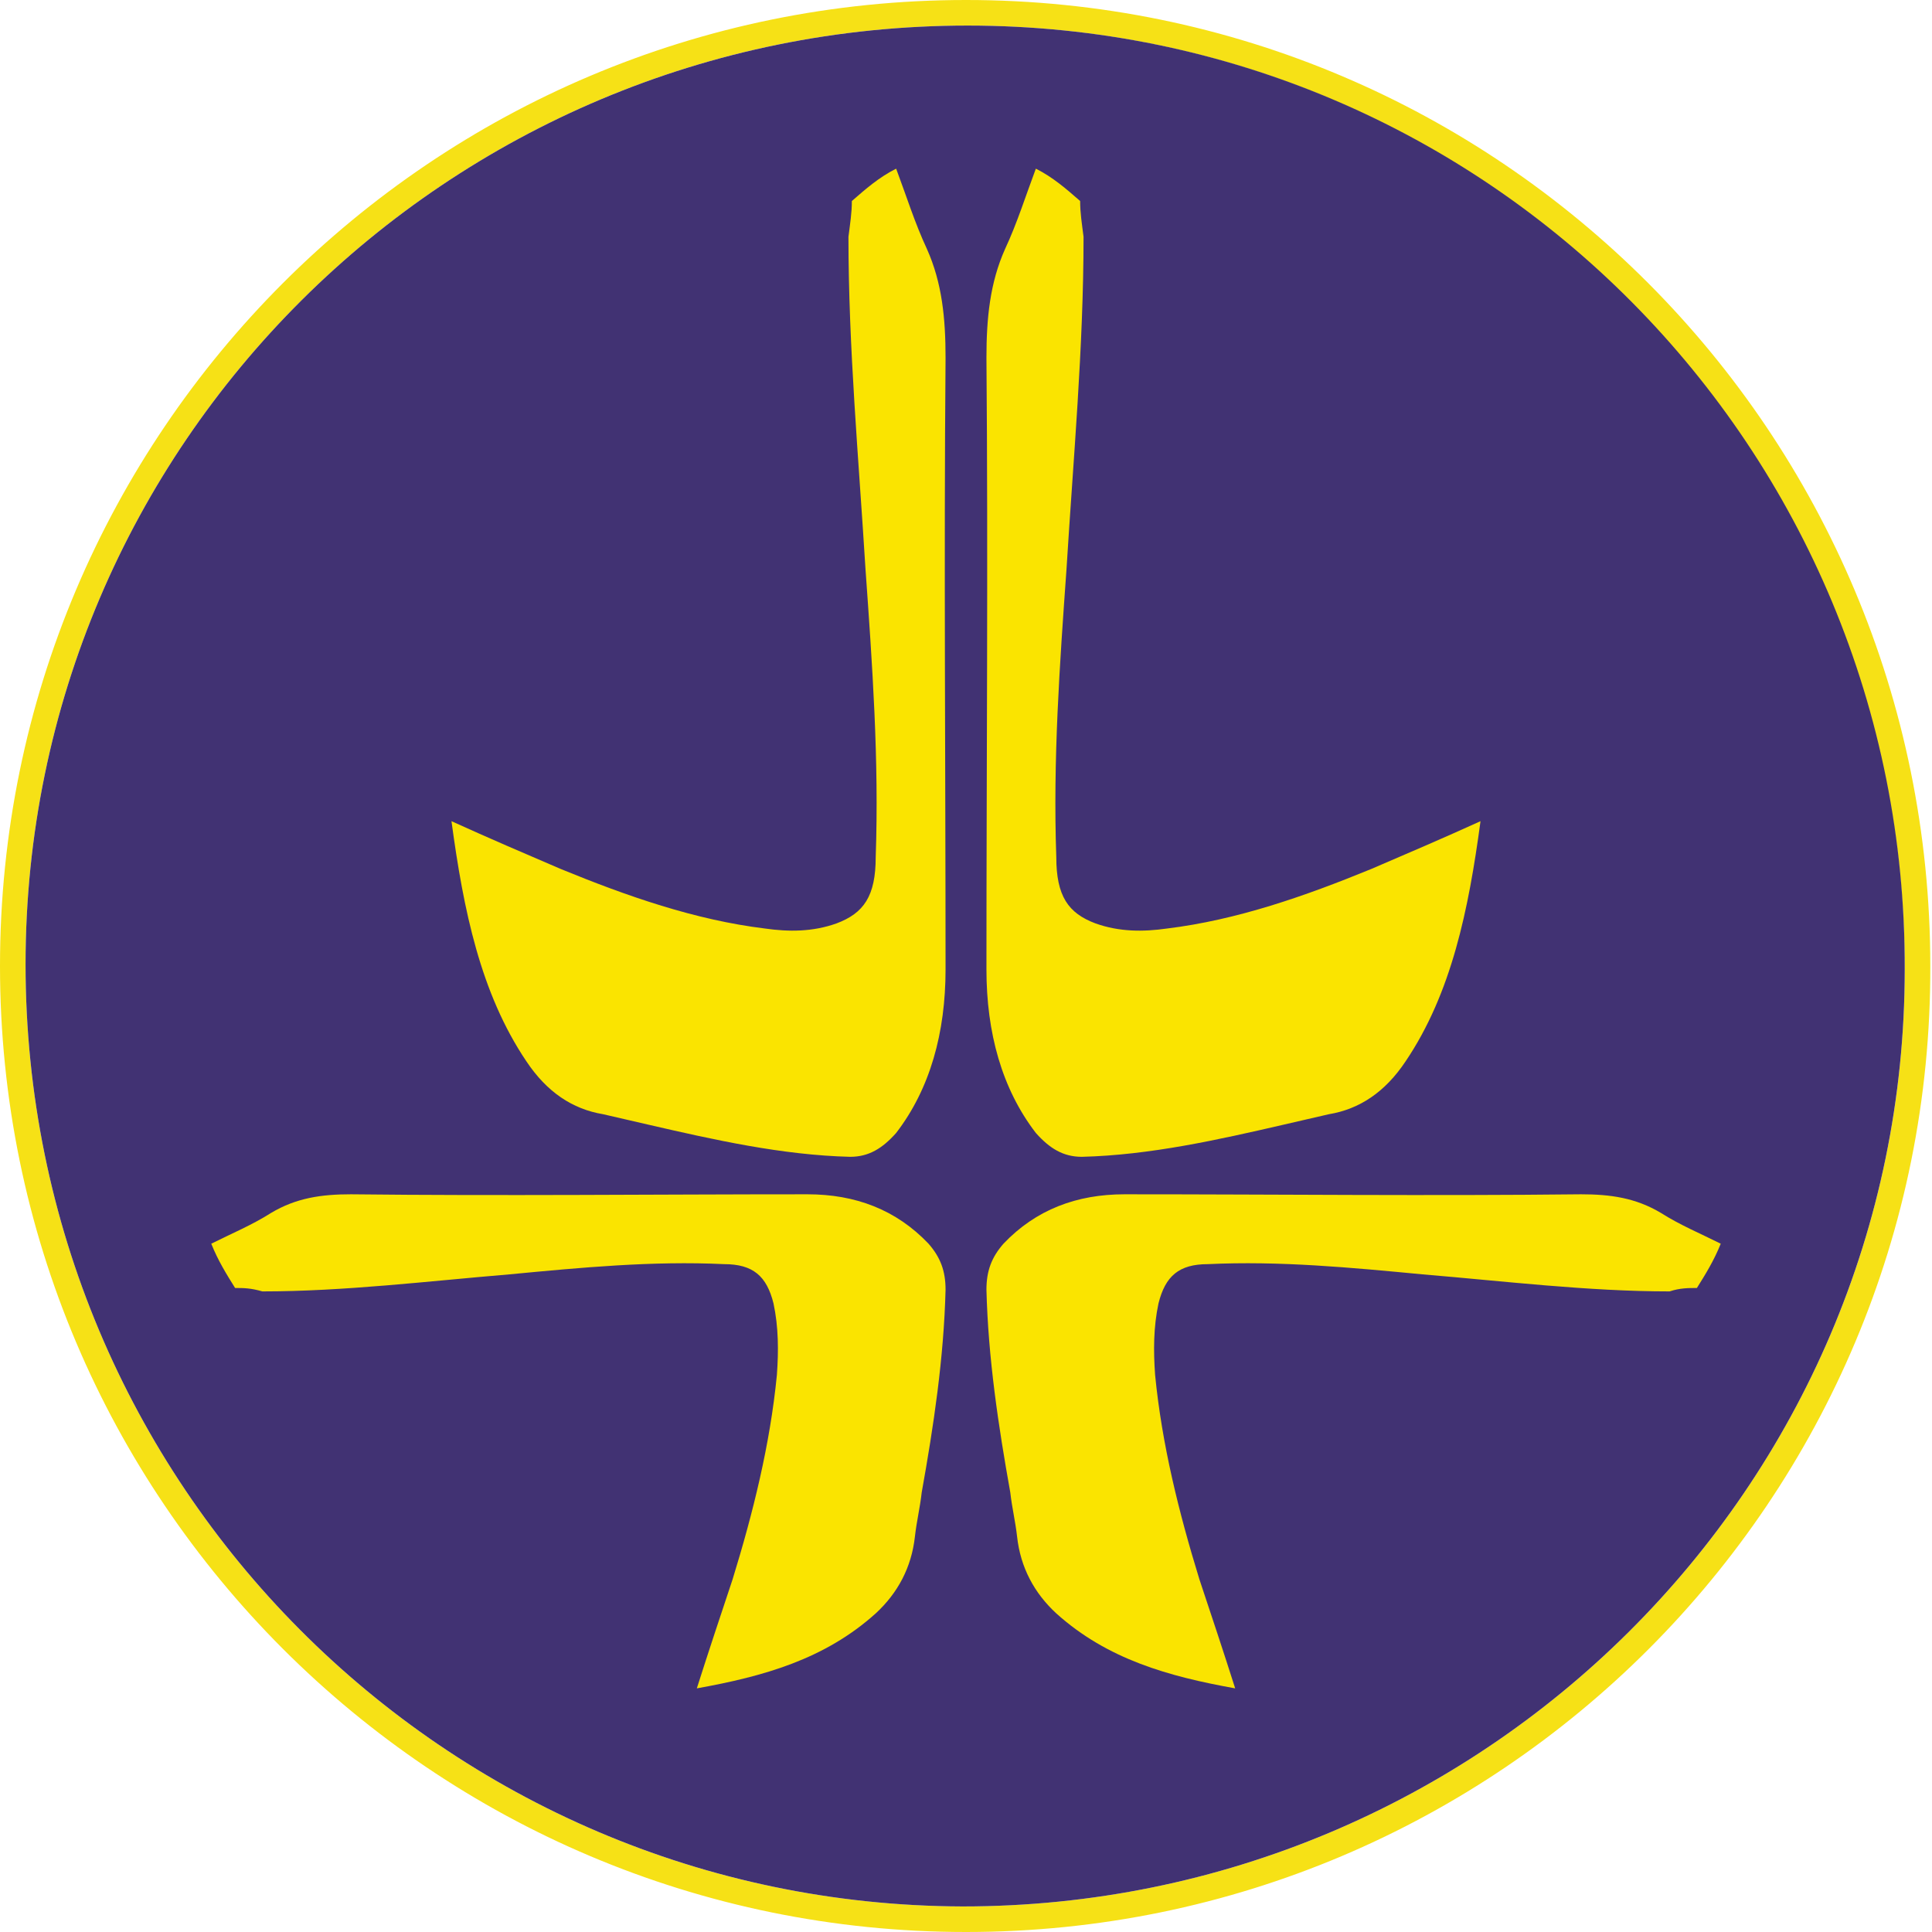 <svg enable-background="new 0 0 113.4 113.4" viewBox="0 0 113.4 113.4" xmlns="http://www.w3.org/2000/svg"><path d="m56.7 113.4c-31.3 0-56.7-25.4-56.7-56.7s25.4-56.7 56.7-56.7 56.6 25.4 56.6 56.7c.1 31.3-25.3 56.7-56.6 56.7zm-55.2-56.8c0 30.5 24.6 55.2 55 55.3 30.5 0 55.3-24.6 55.3-55 0-30.6-24.6-55.4-55-55.4-30.5 0-55.3 24.6-55.3 55.1z" fill="#f6e116"/><path d="m56.8 1.5c-30.5 0-55.3 24.6-55.3 55.1s24.6 55.2 55 55.3c30.5 0 55.3-24.6 55.3-55 .1-30.6-24.5-55.4-55-55.4z" fill="#413273"/><g fill="#fae400"><path d="m99.6 75.6c.5-.8 1-1.6 1.4-2.6-1.2-.6-2.4-1.1-3.5-1.8-1.5-.9-3-1.1-4.7-1.1-8.9.1-17.8 0-26.8 0-2.8 0-5.2.9-7.1 2.9-.7.8-1 1.6-1 2.7.1 4 .7 8 1.4 11.9.1.9.3 1.7.4 2.6.2 1.8 1 3.3 2.3 4.5 3 2.7 6.6 3.7 10.5 4.4-.7-2.2-1.4-4.3-2.1-6.4-1.2-3.9-2.2-7.9-2.6-12-.1-1.4-.1-2.8.2-4.2.4-1.6 1.2-2.3 2.9-2.3 4.2-.2 8.4.2 12.6.6 4.8.4 9.7 1 14.5 1 .6-.2 1.1-.2 1.6-.2z"/><path d="m13.8 75.6c-.5-.8-1-1.6-1.4-2.6 1.2-.6 2.4-1.1 3.5-1.8 1.5-.9 3-1.1 4.7-1.1 8.9.1 17.8 0 26.8 0 2.8 0 5.2.9 7.1 2.9.7.8 1 1.6 1 2.7-.1 4-.7 8-1.4 11.9-.1.9-.3 1.7-.4 2.6-.2 1.8-1 3.3-2.3 4.5-3 2.7-6.6 3.7-10.5 4.4.7-2.2 1.4-4.3 2.1-6.4 1.2-3.9 2.2-7.9 2.6-12 .1-1.4.1-2.8-.2-4.2-.4-1.6-1.2-2.3-2.9-2.3-4.2-.2-8.4.2-12.6.6-4.8.4-9.7 1-14.5 1-.7-.2-1.1-.2-1.6-.2z"/><path d="m63.4 11.8c-.8-.7-1.6-1.4-2.6-1.9-.6 1.6-1.1 3.2-1.8 4.7-.9 2-1.1 4.1-1.1 6.4.1 12 0 23.9 0 35.9 0 3.7.9 7 2.9 9.6.8.9 1.6 1.4 2.7 1.4 4-.1 8-1 11.9-1.9.9-.2 1.7-.4 2.6-.6 1.8-.3 3.3-1.3 4.5-3.1 2.7-4 3.7-8.9 4.4-14.1-2.2 1-4.3 1.9-6.4 2.8-3.9 1.6-7.9 3-12 3.5-1.4.2-2.8.2-4.2-.3-1.6-.6-2.3-1.6-2.3-3.9-.2-5.7.2-11.3.6-16.9.4-6.5 1-13 1-19.5-.1-.8-.2-1.4-.2-2.1z"/><path d="m50 11.8c.8-.7 1.6-1.4 2.6-1.9.6 1.6 1.1 3.2 1.8 4.7.9 2 1.1 4.1 1.1 6.4-.1 12 0 23.9 0 35.9 0 3.7-.9 7-2.9 9.6-.8.9-1.6 1.4-2.7 1.4-4-.1-8-1-11.9-1.9-.9-.2-1.7-.4-2.6-.6-1.8-.3-3.3-1.3-4.5-3.1-2.7-4-3.7-8.9-4.4-14.1 2.2 1 4.3 1.9 6.4 2.8 3.9 1.6 7.9 3 12 3.5 1.4.2 2.8.2 4.2-.3 1.6-.6 2.3-1.6 2.3-3.9.2-5.7-.2-11.3-.6-16.9-.4-6.5-1-13-1-19.5.1-.8.2-1.4.2-2.1z"/></g></svg>